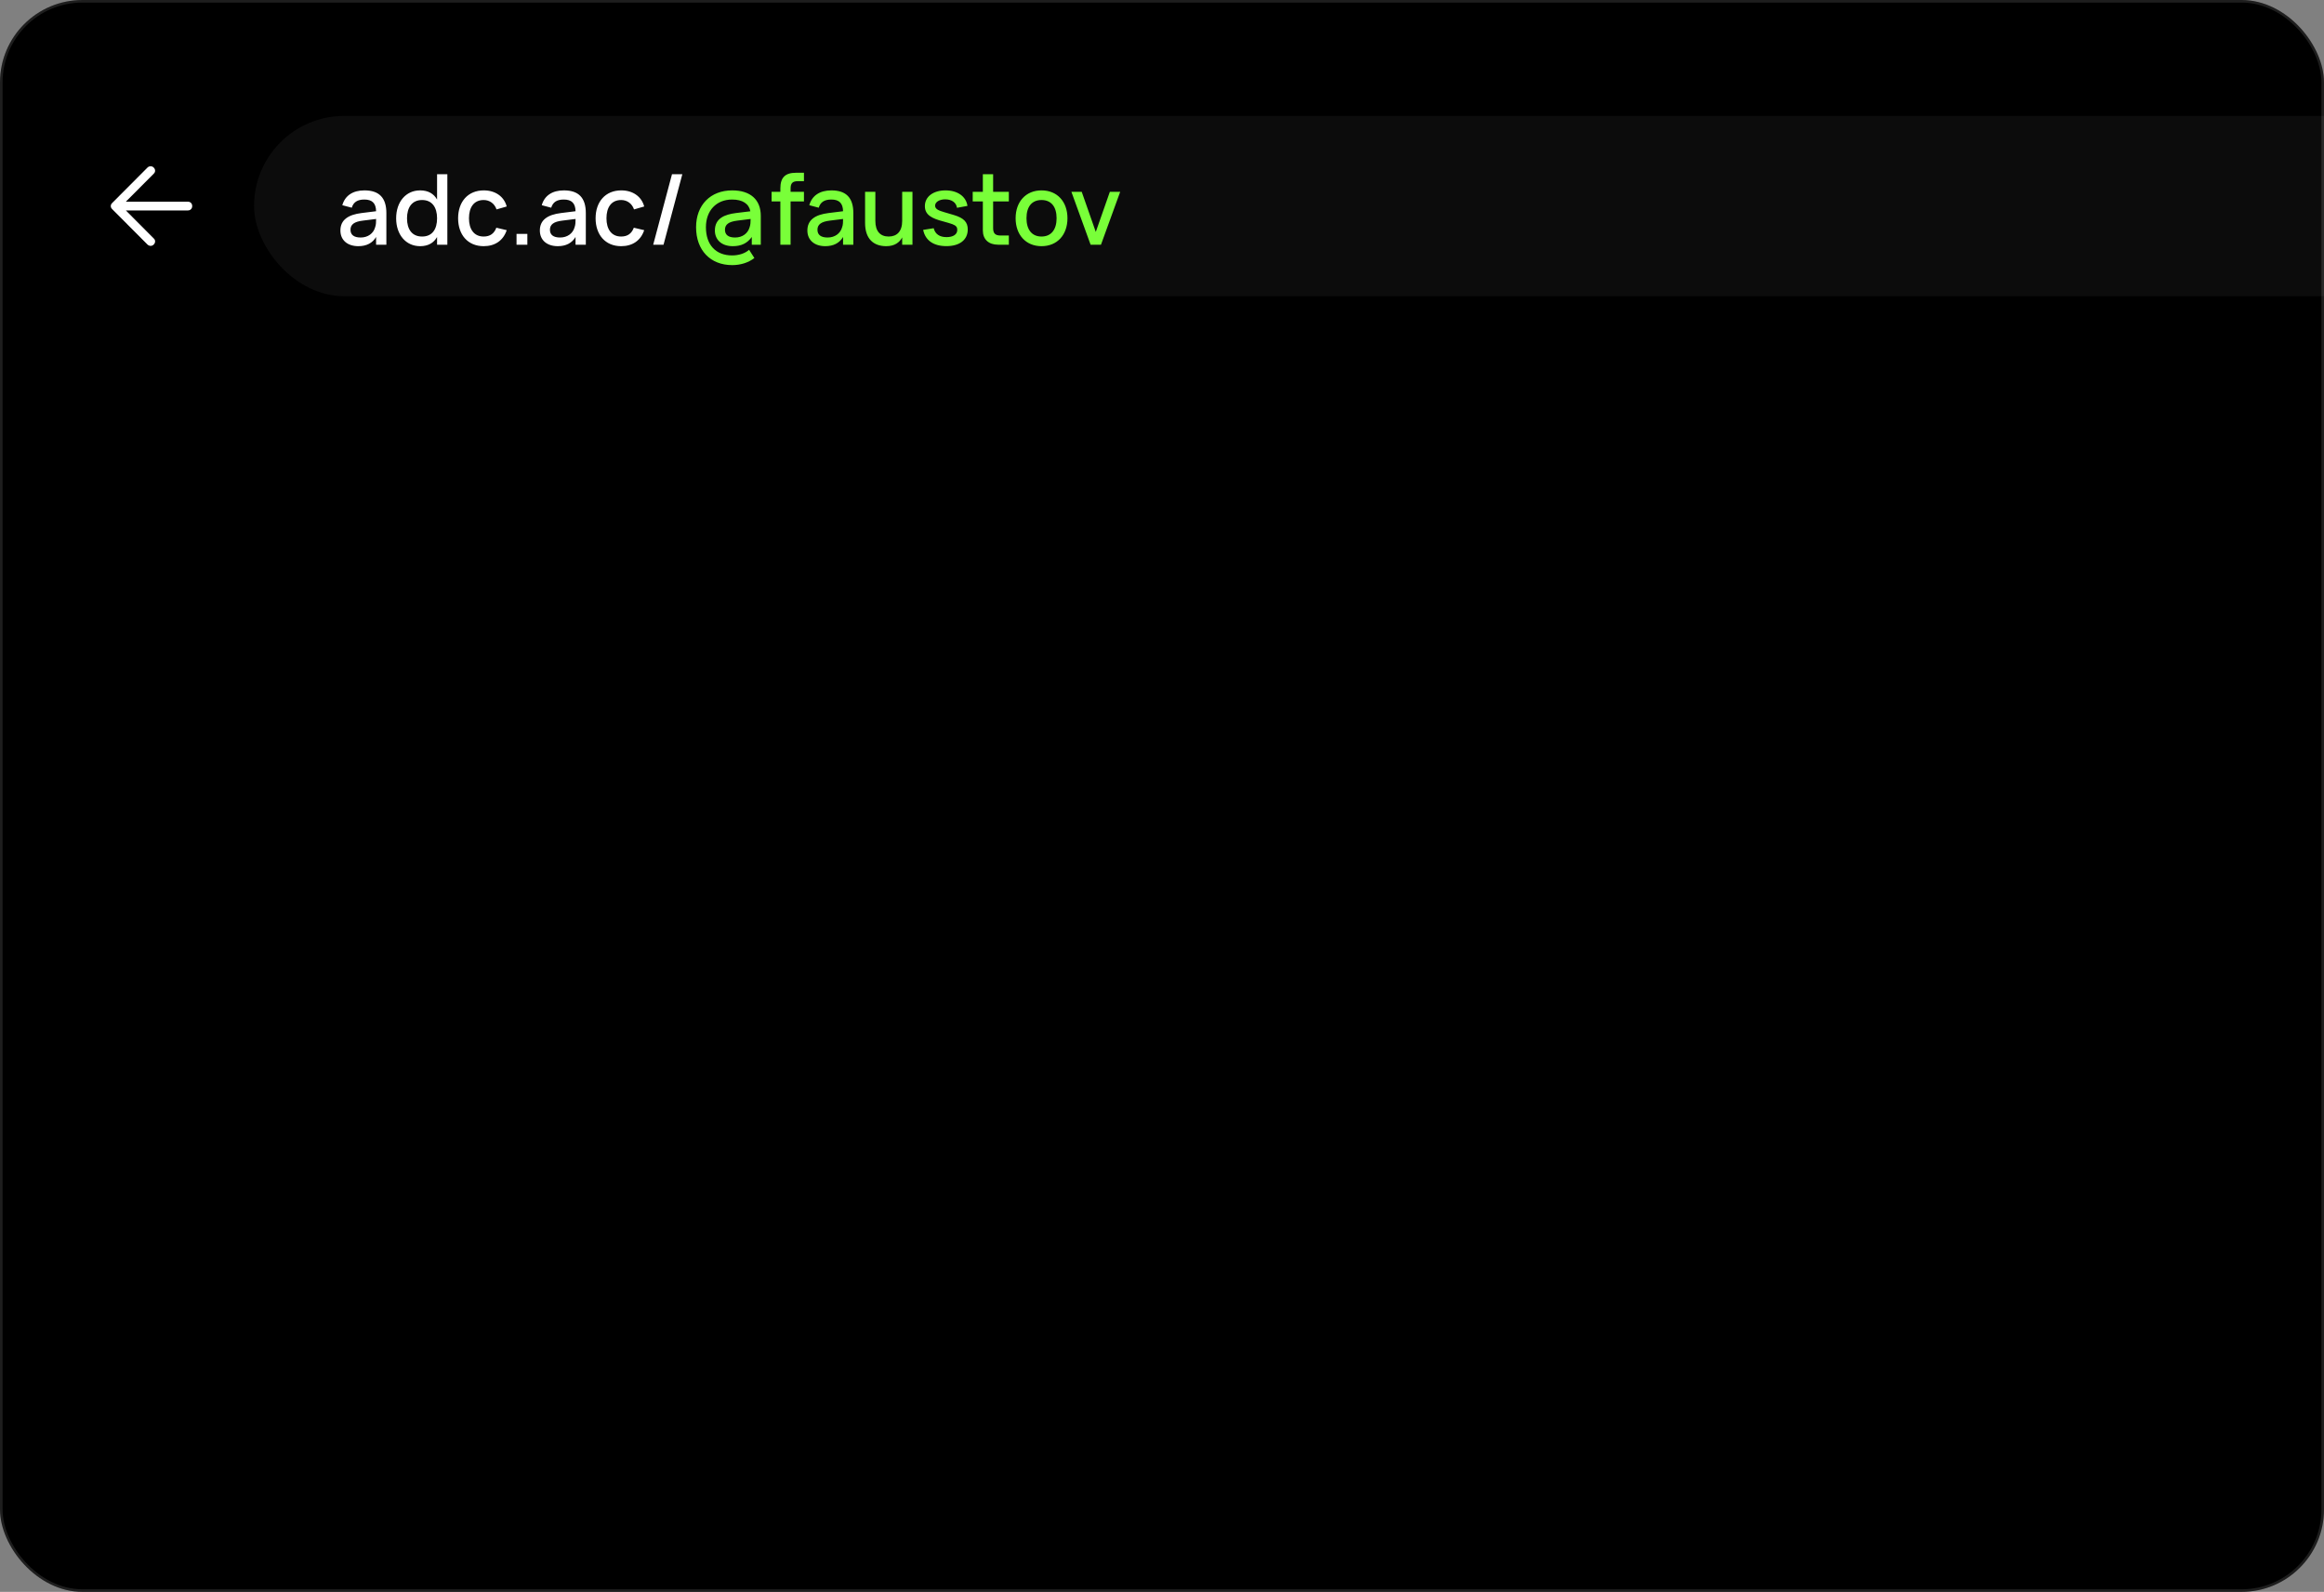 <svg width="902" height="618" viewBox="0 0 902 618" fill="none" xmlns="http://www.w3.org/2000/svg">
<rect x="0" y="0" width="902" height="618" fill="#808080" stroke="none"/>
<g clip-path="url(#clip0_1104_4870)">
<rect width="902" height="618" rx="32" fill="black"/>
<path d="M57.25 94.947L43.55 81.197C43.35 80.997 43.208 80.805 43.125 80.622C43.042 80.439 43 80.23 43 79.997C43 79.763 43.042 79.555 43.125 79.372C43.208 79.189 43.35 78.997 43.55 78.797L57.3 64.997C57.633 64.697 58.025 64.547 58.475 64.547C58.925 64.547 59.317 64.713 59.65 65.047C60.017 65.413 60.2 65.822 60.2 66.272C60.2 66.722 60.017 67.114 59.65 67.447L48.85 78.297H72.9C73.4 78.297 73.808 78.455 74.125 78.772C74.442 79.088 74.6 79.497 74.6 79.997C74.6 80.497 74.442 80.905 74.125 81.222C73.808 81.538 73.4 81.697 72.9 81.697H48.85L59.7 92.597C60.033 92.897 60.2 93.272 60.2 93.722C60.2 94.172 60.017 94.58 59.65 94.947C59.317 95.28 58.925 95.447 58.475 95.447C58.025 95.447 57.617 95.28 57.25 94.947Z" fill="white"/>
<rect x="98.6" y="45" width="974" height="70" rx="35" fill="white" fill-opacity="0.05"/>
<path d="M141.449 73.91C136.946 73.91 133.906 75.943 132.861 79.667L136.528 80.636C137.193 78.47 138.732 77.463 141.411 77.463C144.432 77.463 145.914 78.869 145.971 82.004L140.328 82.707C135.141 83.353 132.12 85.367 132.12 89.49C132.12 93.195 134.837 95.57 139.074 95.57C142.266 95.57 144.584 94.354 145.971 91.998V95H149.961V82.745C149.961 76.779 147.168 73.91 141.449 73.91ZM145.971 85.006V85.139C145.971 86.051 145.971 87.267 145.591 88.255C144.945 90.592 142.836 92.207 139.986 92.207C137.383 92.207 136.034 91.181 136.034 89.186C136.034 87.153 137.497 86.051 140.822 85.652L145.971 85.006ZM169.638 67.64V77.463C168.365 75.24 166.256 73.91 163.064 73.91C157.554 73.91 153.754 78.337 153.754 84.759C153.754 91.105 157.516 95.57 163.064 95.57C166.256 95.57 168.365 94.24 169.638 92.017V95H173.628V67.64H169.638ZM163.824 77.653C167.662 77.653 169.638 80.427 169.638 84.759C169.638 88.939 167.814 91.827 163.824 91.827C159.929 91.827 157.972 89.053 157.972 84.759C157.972 80.56 159.891 77.653 163.824 77.653ZM187.719 95.57C192.127 95.57 195.319 93.385 196.668 89.357L192.64 88.407C191.823 90.592 190.284 91.827 187.719 91.827C183.957 91.827 182.019 88.977 182.019 84.74C182.019 80.503 183.919 77.653 187.719 77.653C190.018 77.653 191.937 79.002 192.716 81.301L196.668 80.161C195.642 76.304 192.26 73.91 187.776 73.91C181.62 73.91 177.801 78.318 177.801 84.74C177.801 91.086 181.525 95.57 187.719 95.57ZM204.68 95V90.801H200.481V95H204.68ZM218.859 73.91C214.356 73.91 211.316 75.943 210.271 79.667L213.938 80.636C214.603 78.47 216.142 77.463 218.821 77.463C221.842 77.463 223.324 78.869 223.381 82.004L217.738 82.707C212.551 83.353 209.53 85.367 209.53 89.49C209.53 93.195 212.247 95.57 216.484 95.57C219.676 95.57 221.994 94.354 223.381 91.998V95H227.371V82.745C227.371 76.779 224.578 73.91 218.859 73.91ZM223.381 85.006V85.139C223.381 86.051 223.381 87.267 223.001 88.255C222.355 90.592 220.246 92.207 217.396 92.207C214.793 92.207 213.444 91.181 213.444 89.186C213.444 87.153 214.907 86.051 218.232 85.652L223.381 85.006ZM241.083 95.57C245.491 95.57 248.683 93.385 250.032 89.357L246.004 88.407C245.187 90.592 243.648 91.827 241.083 91.827C237.321 91.827 235.383 88.977 235.383 84.74C235.383 80.503 237.283 77.653 241.083 77.653C243.382 77.653 245.301 79.002 246.08 81.301L250.032 80.161C249.006 76.304 245.624 73.91 241.14 73.91C234.984 73.91 231.165 78.318 231.165 84.74C231.165 91.086 234.889 95.57 241.083 95.57ZM260.818 67.64L253.522 95H257.531L264.827 67.64H260.818Z" fill="white"/>
<path d="M291.787 91.998V95H295.283V83.828C295.283 77.501 291.255 73.91 284.187 73.91C275.751 73.91 270.165 79.591 270.165 88.217C270.165 97.128 275.694 102.923 284.187 102.923C287.379 102.923 290.457 101.992 292.794 100.168L290.742 96.976C289.146 98.401 286.714 99.161 284.149 99.161C277.822 99.161 273.984 95.057 273.984 88.217C273.984 81.757 278.031 77.463 284.149 77.463C288.177 77.463 290.666 79.059 291.236 82.023L285.65 82.707C281.318 83.258 277.461 84.721 277.461 89.49C277.461 92.986 279.969 95.57 284.415 95.57C287.759 95.57 290.058 94.411 291.787 91.998ZM291.331 85.006V85.139C291.331 86.051 291.293 87.267 290.932 88.255C290.267 90.592 288.177 92.207 285.308 92.207C282.648 92.207 281.375 91.124 281.375 89.186C281.375 87.153 282.819 86.07 286.163 85.652L291.331 85.006ZM302.875 78.204V95H306.846V78.204H312.033V74.48H306.846V73.245C306.846 71.117 307.606 70.338 309.677 70.338H312.033V67.07H308.955C304.718 67.07 302.875 68.932 302.875 73.169V74.48H299.474V78.204H302.875ZM322.691 73.91C318.188 73.91 315.148 75.943 314.103 79.667L317.77 80.636C318.435 78.47 319.974 77.463 322.653 77.463C325.674 77.463 327.156 78.869 327.213 82.004L321.57 82.707C316.383 83.353 313.362 85.367 313.362 89.49C313.362 93.195 316.079 95.57 320.316 95.57C323.508 95.57 325.826 94.354 327.213 91.998V95H331.203V82.745C331.203 76.779 328.41 73.91 322.691 73.91ZM327.213 85.006V85.139C327.213 86.051 327.213 87.267 326.833 88.255C326.187 90.592 324.078 92.207 321.228 92.207C318.625 92.207 317.276 91.181 317.276 89.186C317.276 87.153 318.739 86.051 322.064 85.652L327.213 85.006ZM339.747 74.48H335.757V86.545C335.757 92.739 339.044 95.57 343.965 95.57C347.309 95.57 349.171 94.05 350.159 92.169V95H354.149V74.48H350.159V85.766C350.159 89.813 348.145 91.827 344.915 91.827C341.666 91.827 339.747 89.794 339.747 85.766V74.48ZM367.326 95.551C372.475 95.551 375.61 93.1 375.61 89.072C375.61 86.241 374.109 84.645 370.252 83.486C368.789 83.049 367.459 82.65 366.395 82.346C364.59 81.795 362.937 81.282 362.937 79.857C362.937 78.413 364.609 77.387 366.851 77.387C369.397 77.387 371.145 78.641 371.43 80.674L375.496 79.933C374.964 76.266 371.639 73.91 366.984 73.91C362.196 73.91 358.966 76.361 358.966 80.009C358.966 83.448 361.664 84.816 366.148 85.975C367.706 86.393 368.922 86.773 369.625 87.02C371.145 87.609 371.544 88.217 371.544 89.243C371.544 91.029 369.929 92.055 367.402 92.055C364.685 92.055 362.975 90.896 362.386 88.597L358.301 89.243C359.137 93.347 362.329 95.551 367.326 95.551ZM377.534 78.204H381.467V89.452C381.467 92.929 383.69 95 387.414 95H391.556V91.428H388.288C386.274 91.428 385.457 90.592 385.457 88.559V78.204H391.556V74.48H385.457V67.64H381.467V74.48H377.534V78.204ZM404.237 95.57C410.355 95.57 414.307 91.162 414.307 84.721C414.307 78.337 410.374 73.91 404.237 73.91C398.157 73.91 394.186 78.318 394.186 84.721C394.186 91.124 398.119 95.57 404.237 95.57ZM404.237 91.827C400.475 91.827 398.404 89.129 398.404 84.721C398.404 80.351 400.399 77.653 404.237 77.653C408.037 77.653 410.089 80.313 410.089 84.721C410.089 89.091 408.037 91.827 404.237 91.827ZM427.316 95L434.764 74.48H430.755L425.302 90.041L419.849 74.48H415.84L423.288 95H427.316Z" fill="#79FF39"/>
</g>
<rect x="0.5" y="0.5" width="901" height="617" rx="31.5" stroke="white" stroke-opacity="0.12"/>
<defs>
<clipPath id="clip0_1104_4870">
<rect width="902" height="618" rx="32" fill="white"/>
</clipPath>
</defs>
</svg>
